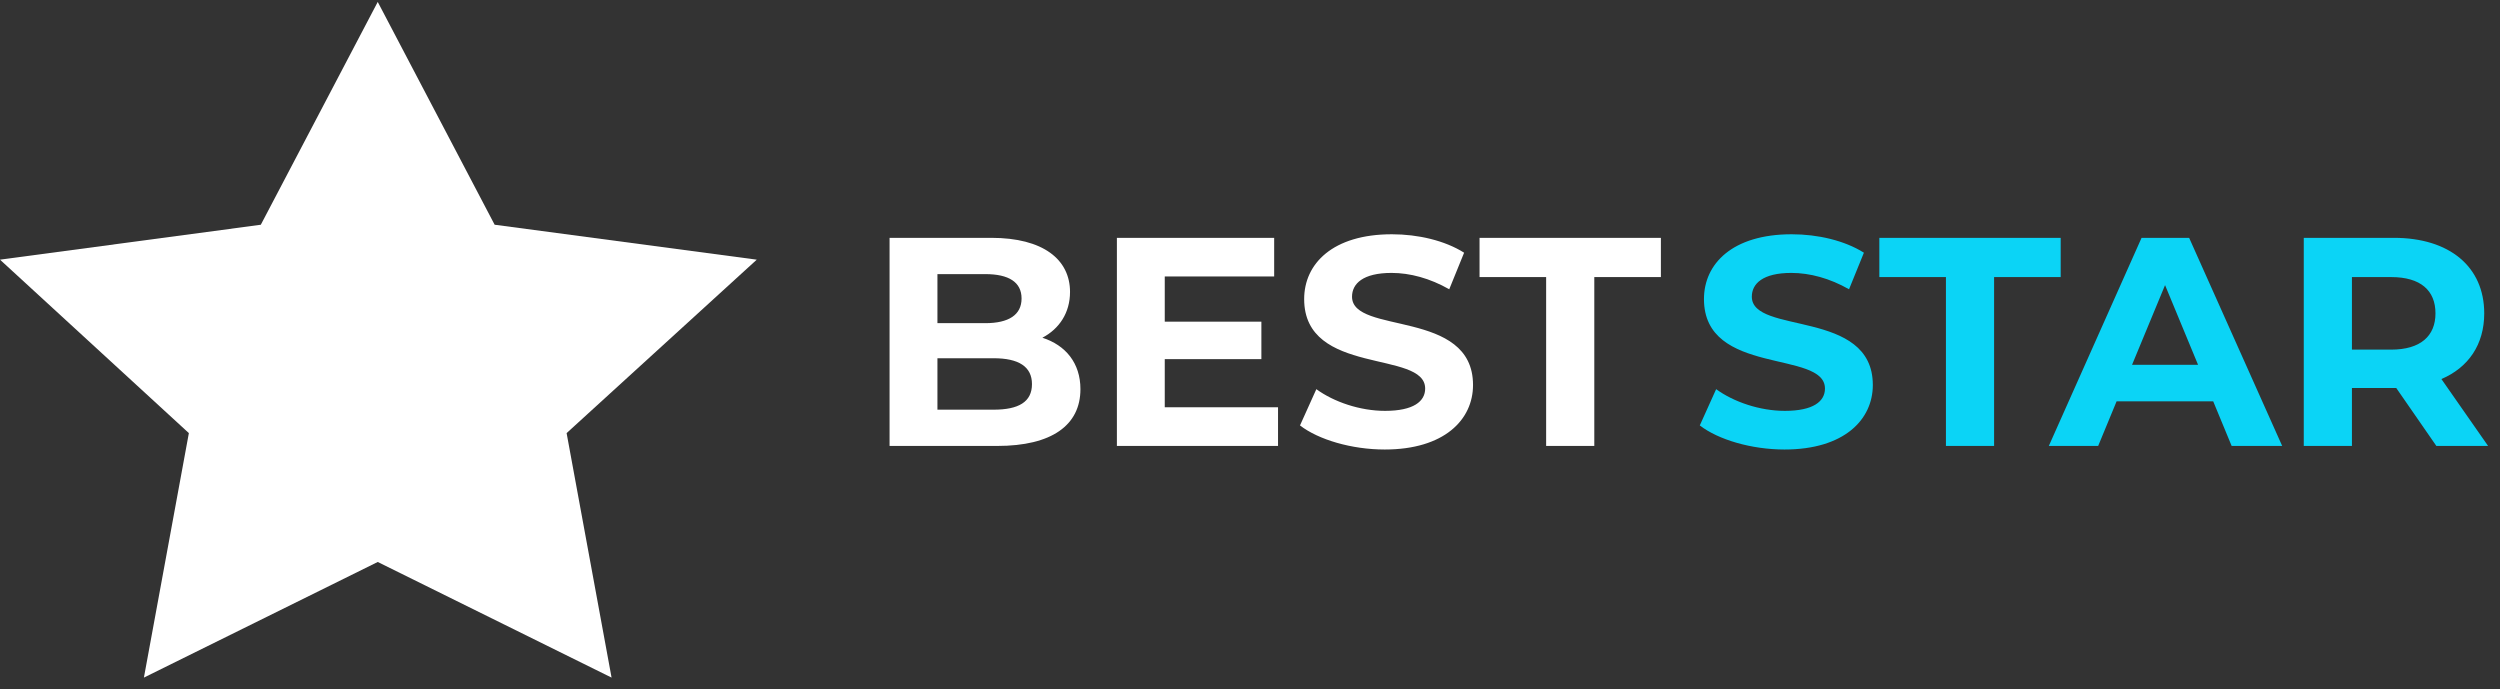 <svg width="185" height="51" viewBox="0 0 185 51" fill="none" xmlns="http://www.w3.org/2000/svg">
<rect x="0" y="0" width="185" height="51" fill="#333333" stroke="none"/>
<path d="M27.953 0.142L36.604 16.631L56 19.215L41.929 32.05L45.256 50.142L27.953 41.586L10.649 50.142L13.976 32.05L0 19.215L19.3 16.631L27.953 0.142Z" fill="white"/>
<path d="M77.136 24.992C78.39 24.332 79.182 23.144 79.182 21.604C79.182 19.206 77.202 17.6 73.352 17.6H65.828V33H73.792C77.84 33 79.952 31.46 79.952 28.798C79.952 26.862 78.852 25.542 77.136 24.992ZM72.912 20.284C74.65 20.284 75.596 20.878 75.596 22.088C75.596 23.298 74.65 23.914 72.912 23.914H69.37V20.284H72.912ZM73.528 30.316H69.37V26.51H73.528C75.376 26.51 76.366 27.126 76.366 28.424C76.366 29.744 75.376 30.316 73.528 30.316ZM86.192 30.14V26.576H93.342V23.804H86.192V20.46H94.288V17.6H82.65V33H94.574V30.14H86.192ZM102.47 33.264C106.87 33.264 109.004 31.064 109.004 28.49C109.004 22.836 100.05 24.794 100.05 21.956C100.05 20.988 100.864 20.196 102.976 20.196C104.34 20.196 105.814 20.592 107.244 21.406L108.344 18.7C106.914 17.798 104.934 17.336 102.998 17.336C98.62 17.336 96.508 19.514 96.508 22.132C96.508 27.852 105.462 25.872 105.462 28.754C105.462 29.7 104.604 30.404 102.492 30.404C100.644 30.404 98.708 29.744 97.41 28.798L96.2 31.482C97.564 32.538 100.028 33.264 102.47 33.264ZM114.414 33H117.978V20.504H122.906V17.6H109.486V20.504H114.414V33Z" fill="white"/>
<path d="M132.055 33.264C136.455 33.264 138.589 31.064 138.589 28.49C138.589 22.836 129.635 24.794 129.635 21.956C129.635 20.988 130.449 20.196 132.561 20.196C133.925 20.196 135.399 20.592 136.829 21.406L137.929 18.7C136.499 17.798 134.519 17.336 132.583 17.336C128.205 17.336 126.093 19.514 126.093 22.132C126.093 27.852 135.047 25.872 135.047 28.754C135.047 29.7 134.189 30.404 132.077 30.404C130.229 30.404 128.293 29.744 126.995 28.798L125.785 31.482C127.149 32.538 129.613 33.264 132.055 33.264ZM143.999 33H147.563V20.504H152.491V17.6H139.071V20.504H143.999V33ZM165.142 33H168.882L161.996 17.6H158.476L151.612 33H155.264L156.628 29.7H163.778L165.142 33ZM157.772 26.994L160.214 21.098L162.656 26.994H157.772ZM184.119 33L180.665 28.05C182.667 27.192 183.833 25.498 183.833 23.188C183.833 19.734 181.259 17.6 177.145 17.6H170.479V33H174.043V28.71H177.145H177.321L180.291 33H184.119ZM180.225 23.188C180.225 24.86 179.125 25.872 176.947 25.872H174.043V20.504H176.947C179.125 20.504 180.225 21.494 180.225 23.188Z" fill="#0BD4F6"/>
</svg>
